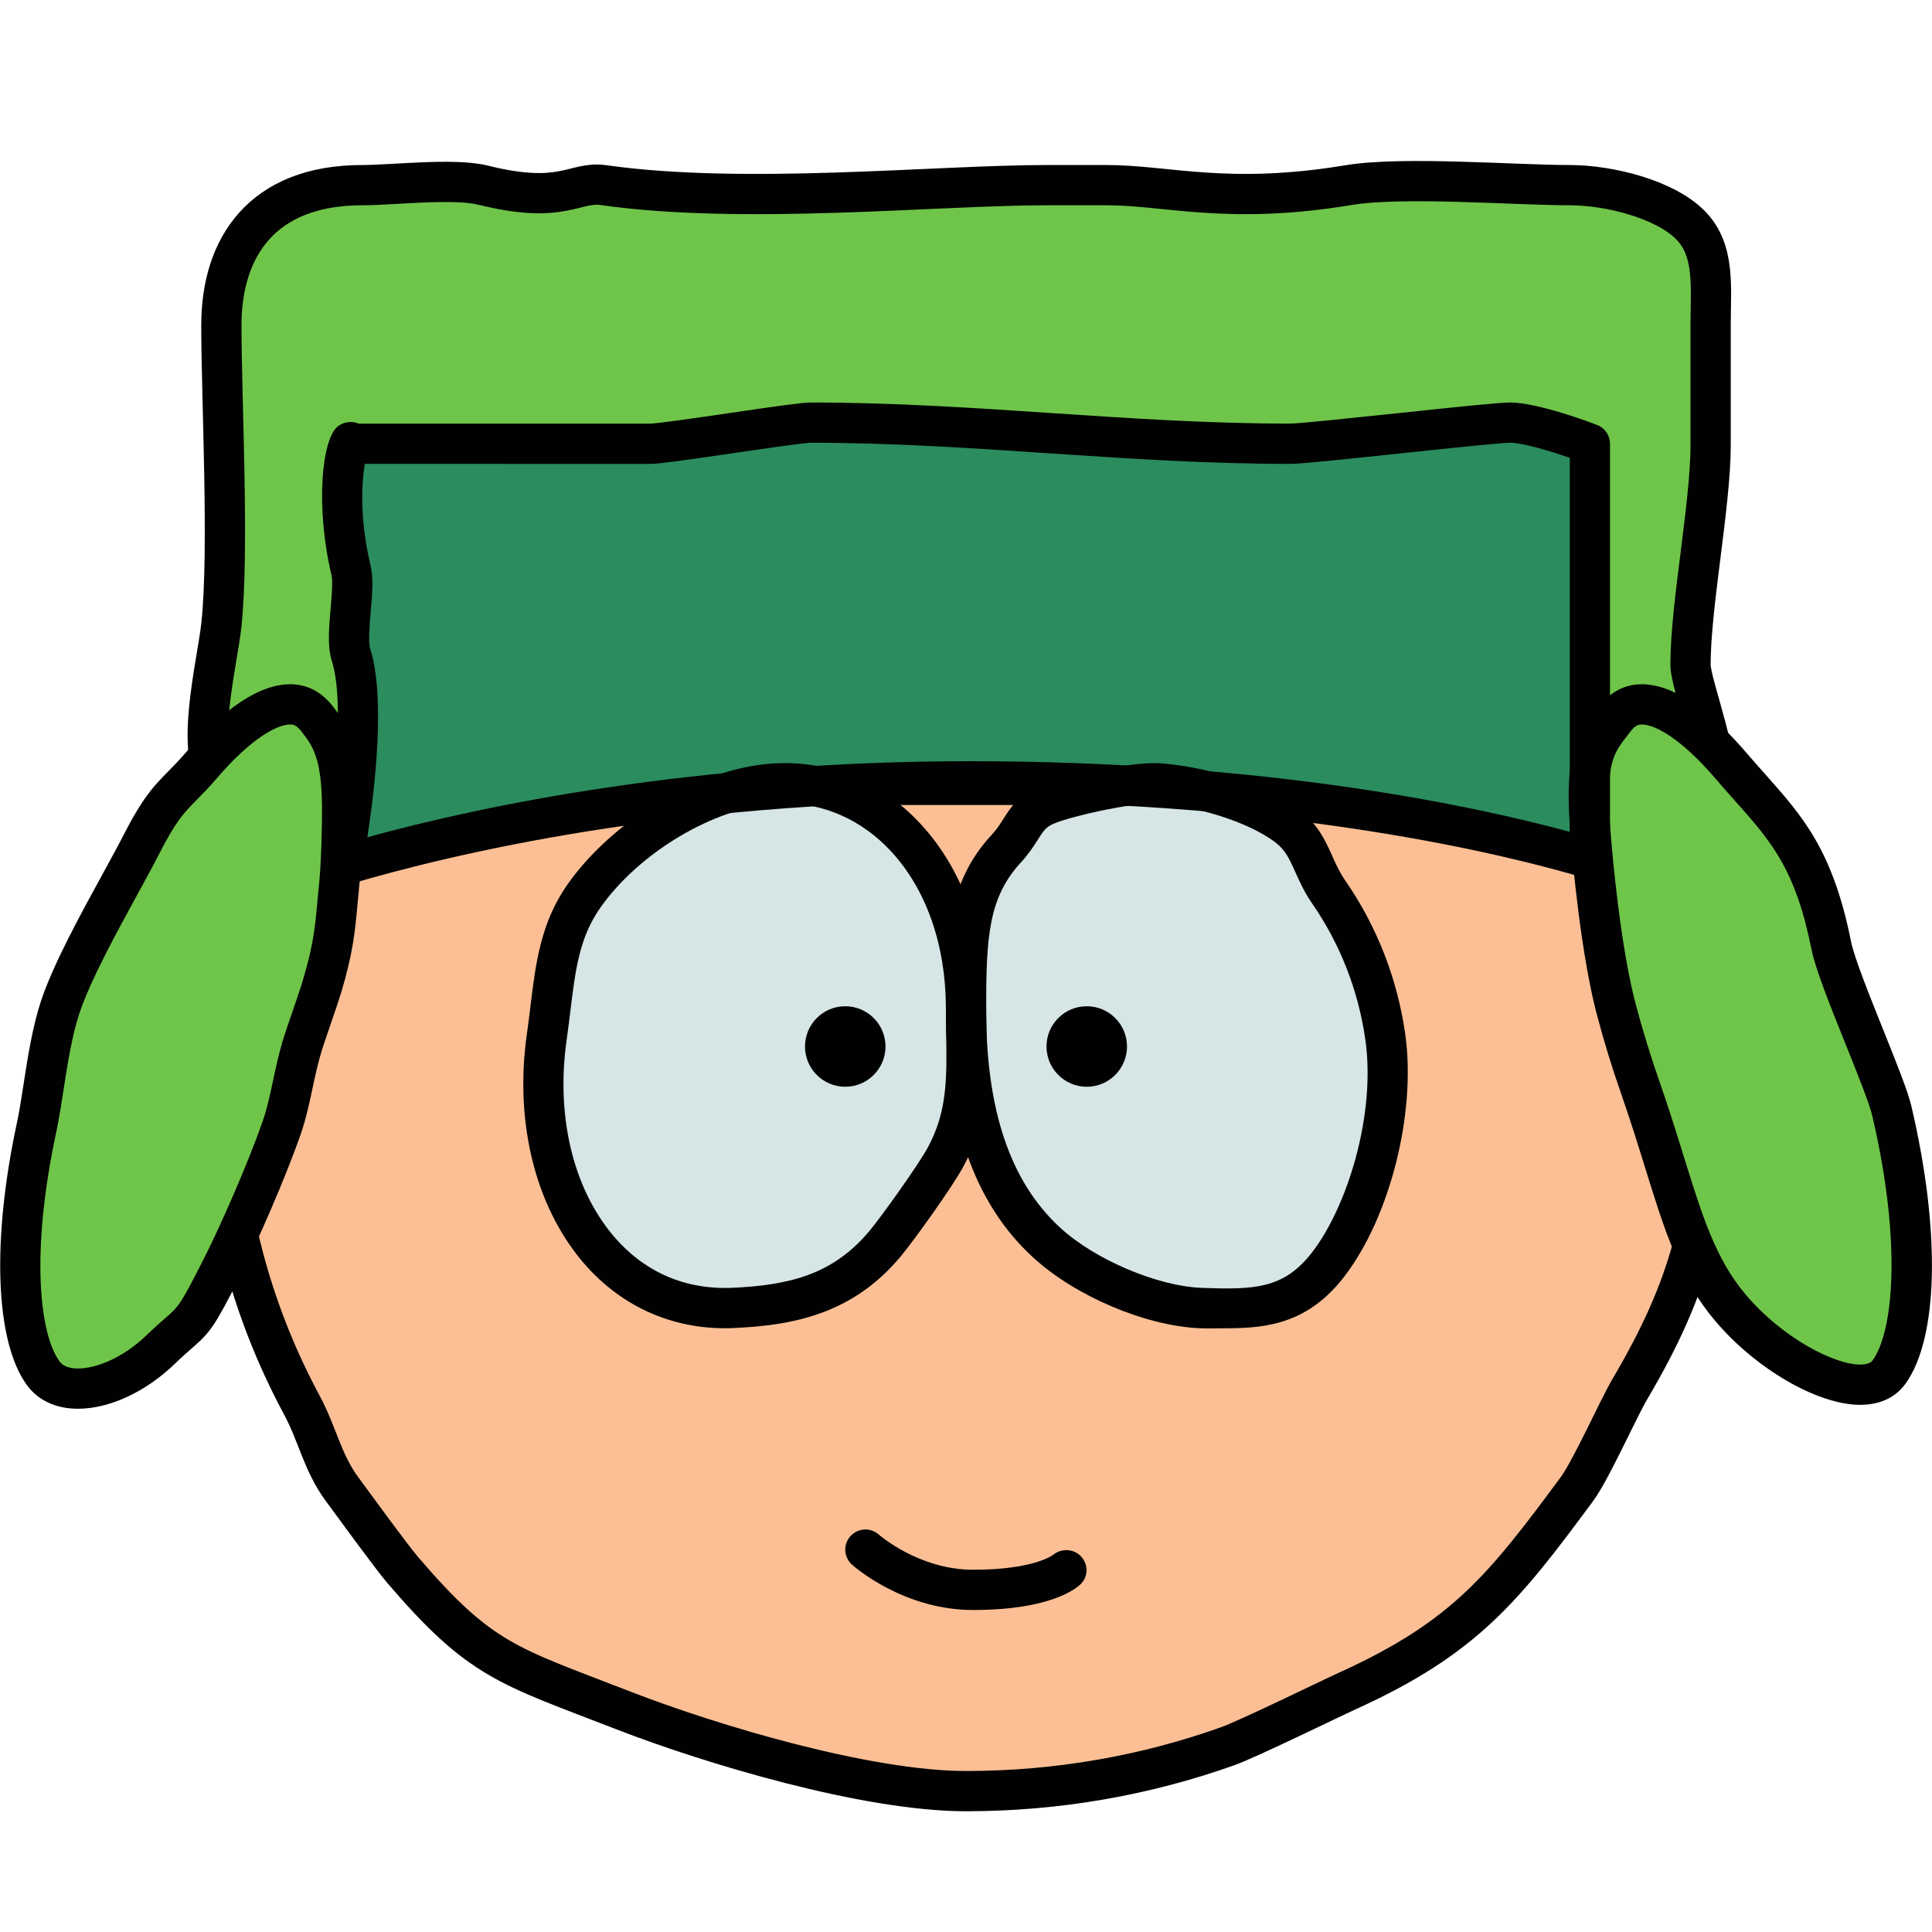 <svg xmlns="http://www.w3.org/2000/svg"  viewBox="0 0 48 48" width="48px" height="48px"><path fill="#fcbf95" stroke="#010101" stroke-miterlimit="10" d="M24,9.5C13.799,9.5,5.5,17.351,5.5,27 c0,2.845,0.721,5.533,2,7.91c0.391,0.727,0.509,1.425,1,2.09c0.253,0.342,1.222,1.676,1.5,2c1.945,2.271,2.6,2.375,5.5,3.5 c2.16,0.838,6.024,2,8.5,2c2.286,0,4.477-0.394,6.5-1.115c0.511-0.182,2.511-1.163,3-1.385c2.884-1.314,3.855-2.537,5.675-5 c0.357-0.483,1.021-1.984,1.325-2.5c1.486-2.518,2-4.417,2-7.5C42.5,17.351,34.201,9.5,24,9.5z"/><path fill="#d6e5e5" d="M19.501,19.459c-0.092,0-0.184,0.004-0.277,0.009c-1.613,0.109-3.65,1.267-4.724,2.804 c-0.716,1.024-0.726,2.149-0.916,3.487c-0.276,1.943,0.136,3.8,1.133,5.094c0.862,1.119,2.074,1.694,3.456,1.644 c1.518-0.066,2.779-0.346,3.827-1.612c0.321-0.388,1.252-1.69,1.5-2.153c0.633-1.183,0.505-2.247,0.5-3.714l0,0 c-0.006-1.681-0.539-3.176-1.501-4.212C21.686,19.931,20.631,19.459,19.501,19.459z"/><path fill="#d6e5e5" d="M24,25.014c-0.008,2.404,0.493,4.467,2,5.855c0.95,0.875,2.601,1.575,3.827,1.628 c1.38,0.051,2.31,0.035,3.173-1.084c0.996-1.294,1.692-3.712,1.416-5.656c-0.189-1.328-0.693-2.565-1.4-3.584 c-0.437-0.63-0.451-1.195-1.016-1.63c-0.826-0.636-2.262-1.014-3.224-1.079c-0.621-0.039-2.221,0.309-2.776,0.535 c-0.553,0.226-0.562,0.615-1,1.087C24.038,22.121,24.006,23.333,24,25.014L24,25.014z"/><path fill="#6fc549" stroke="#010101" stroke-miterlimit="10" d="M5.5,19.5h37c0.354-0.351-0.5-2.483-0.5-2.98 c0-1.49,0.5-3.973,0.5-5.463c0-0.869,0-2.111,0-2.98c0-0.945,0.118-1.856-0.5-2.483C41.364,4.948,39.978,4.6,39,4.6 c-1.375,0-4.144-0.225-5.5,0c-3,0.497-4.5,0-6,0c-0.375,0-1.125,0-1.5,0c-2.75,0-7.5,0.497-11,0c-0.742-0.105-1,0.497-3,0 c-0.728-0.181-2.25,0-3,0c-2.5,0-3.5,1.56-3.5,3.477c0,1.863,0.198,5.598,0,7.45C5.394,16.514,4.793,18.798,5.5,19.5z"/><path fill="#6fc549" d="M40.153,25.066c0.176,0.667,0.375,1.313,0.592,1.934c0.891,2.553,1.127,4.172,2.255,5.5 c1.217,1.434,3.316,2.446,3.934,1.587c0.654-0.909,0.813-3.317,0.067-6.494c-0.167-0.711-1.339-3.286-1.5-4.093 C45,21,44.173,20.388,43,19.018c-0.833-0.974-1.621-1.518-2.209-1.518c-0.269,0-0.484,0.117-0.678,0.369 c-0.44,0.572-0.737,0.828-0.613,2.631C39.57,21.521,39.797,23.718,40.153,25.066L40.153,25.066z"/><path fill="#6fc549" d="M7.208,17.5c-0.584,0-1.365,0.538-2.193,1.502c-0.668,0.778-0.867,0.73-1.515,2.003 c-0.493,0.968-1.599,2.812-2,4.005c-0.313,0.931-0.413,2.173-0.592,3.004c-0.64,2.979-0.467,5.224,0.158,6.095 C1.59,34.839,2.994,34.494,4,33.52c0.815-0.789,0.698-0.421,1.5-2.003c0.453-0.894,1.125-2.431,1.5-3.504 c0.217-0.622,0.299-1.342,0.5-2.003c0.115-0.379,0.387-1.123,0.5-1.502c0.335-1.125,0.331-1.597,0.424-2.503 c0.056-0.546,0.082-1.548,0.076-2.003c-0.017-1.273-0.259-1.674-0.613-2.134C7.692,17.617,7.477,17.5,7.208,17.5z"/><path fill="#2b8c5e" d="M24.11,19.411c8.143,0,13.582,1.38,15.39,1.917c0,0,0-3.403,0-4.538c0-0.262,0-0.786,0-1.048 c0-0.262,0-0.786,0-1.048c0-0.917,0-3.669,0-3.669S38.135,10.5,37.514,10.5c-0.496,0-4.964,0.524-5.461,0.524 c-4.096,0-7.819-0.524-11.915-0.524c-0.372,0-3.599,0.524-3.972,0.524c-0.745,0-2.73,0-3.475,0c-1.365,0-3.972,0-3.972,0 c0-0.299-0.496,1.048,0,3.145c0.12,0.509-0.157,1.6,0,2.097C9.217,17.839,8.5,21.5,8.5,21.5 C10.308,20.963,15.967,19.411,24.11,19.411z"/><g><path fill="#010101" d="M18.015,33c-1.471,0-2.776-0.649-3.694-1.842c-1.077-1.4-1.526-3.394-1.231-5.469 c0.033-0.234,0.062-0.461,0.088-0.682c0.13-1.068,0.253-2.077,0.913-3.021c1.136-1.625,3.281-2.893,5.101-3.017 c1.421-0.088,2.699,0.446,3.675,1.496c1.048,1.128,1.629,2.744,1.635,4.55l0.007,0.612c0.02,1.189,0.036,2.216-0.566,3.341 c-0.279,0.522-1.238,1.853-1.556,2.236c-1.217,1.469-2.733,1.729-4.19,1.792C18.134,32.999,18.074,33,18.015,33z M19.501,19.959 c-0.081,0-0.163,0.003-0.245,0.008c-1.516,0.103-3.385,1.217-4.346,2.592c-0.518,0.74-0.616,1.547-0.74,2.568 c-0.028,0.228-0.057,0.462-0.091,0.702c-0.258,1.811,0.119,3.53,1.034,4.718c0.764,0.992,1.813,1.49,3.042,1.45 c1.454-0.063,2.542-0.324,3.46-1.431c0.313-0.379,1.222-1.655,1.444-2.071c0.479-0.896,0.467-1.716,0.448-2.852L23.5,25.019 c-0.006-1.554-0.491-2.93-1.367-3.873C21.422,20.38,20.487,19.959,19.501,19.959z"/><path fill="#010101" d="M30.51,33c-0.231,0-0.465,0.009-0.701,0c-1.361-0.059-3.104-0.803-4.147-1.764 c-1.465-1.348-2.172-3.384-2.161-6.224c0.006-1.641,0.011-3.058,1.134-4.268c0.137-0.147,0.223-0.286,0.302-0.411 c0.178-0.279,0.379-0.596,0.876-0.798c0.604-0.247,2.284-0.617,2.995-0.572c1.038,0.07,2.573,0.47,3.498,1.182 c0.443,0.341,0.627,0.751,0.79,1.114c0.096,0.215,0.188,0.418,0.333,0.628c0.776,1.121,1.29,2.434,1.483,3.799 c0.278,1.956-0.373,4.548-1.515,6.032C32.531,32.839,31.551,33,30.51,33z M28.663,19.958c-0.57,0-1.969,0.295-2.474,0.502 c-0.202,0.083-0.263,0.178-0.409,0.409c-0.107,0.169-0.229,0.355-0.414,0.556c-0.817,0.88-0.86,1.887-0.866,3.591l0,0 c-0.01,2.543,0.592,4.337,1.839,5.485c0.858,0.791,2.4,1.448,3.51,1.496c1.316,0.046,2.047,0.031,2.755-0.89 c0.858-1.114,1.586-3.395,1.317-5.281c-0.172-1.212-0.627-2.377-1.315-3.37c-0.198-0.286-0.318-0.553-0.424-0.789 c-0.141-0.315-0.243-0.543-0.486-0.73c-0.719-0.553-2.058-0.916-2.954-0.977C28.718,19.959,28.691,19.958,28.663,19.958z"/><path fill="#010101" d="M46.217,34.903c-1.05,0-2.58-0.88-3.598-2.079c-0.888-1.045-1.264-2.256-1.739-3.789 c-0.175-0.563-0.367-1.183-0.606-1.87c-0.226-0.644-0.429-1.307-0.604-1.971l0,0c-0.371-1.408-0.6-3.663-0.668-4.659 c-0.123-1.8,0.149-2.244,0.642-2.875l0.074-0.096C40.005,17.19,40.366,17,40.791,17c0.942,0,1.928,0.921,2.589,1.693 c0.163,0.19,0.319,0.366,0.469,0.534c0.941,1.058,1.686,1.894,2.142,4.175c0.078,0.39,0.462,1.348,0.801,2.192 c0.327,0.816,0.61,1.521,0.695,1.885c0.731,3.113,0.675,5.757-0.146,6.9c-0.163,0.226-0.477,0.5-1.051,0.522 C46.266,34.902,46.241,34.903,46.217,34.903z M40.636,24.938c0.17,0.64,0.365,1.278,0.581,1.897c0.245,0.7,0.44,1.33,0.618,1.903 c0.459,1.479,0.791,2.549,1.546,3.438c0.904,1.065,2.216,1.748,2.868,1.726c0.207-0.008,0.261-0.083,0.278-0.107 c0.514-0.714,0.729-2.924-0.014-6.087c-0.068-0.291-0.364-1.028-0.65-1.741c-0.39-0.971-0.758-1.888-0.854-2.369 c-0.403-2.015-1.002-2.688-1.908-3.707c-0.153-0.172-0.314-0.353-0.481-0.548C41.772,18.353,41.12,18,40.791,18 c-0.078,0-0.158,0.013-0.281,0.173l-0.079,0.102c-0.345,0.442-0.534,0.686-0.432,2.191C40.065,21.429,40.283,23.603,40.636,24.938 L40.636,24.938z"/><path fill="#010101" d="M1.939,35c-0.062,0-0.124-0.003-0.185-0.008c-0.469-0.042-0.848-0.247-1.095-0.593 c-0.776-1.081-0.868-3.568-0.241-6.491c0.062-0.285,0.113-0.62,0.168-0.973c0.104-0.676,0.224-1.442,0.439-2.085 c0.305-0.908,0.977-2.136,1.518-3.123c0.197-0.361,0.377-0.688,0.511-0.95c0.497-0.975,0.772-1.254,1.122-1.608 c0.13-0.132,0.275-0.28,0.459-0.493C5.293,17.912,6.272,17,7.208,17c0.426,0,0.787,0.19,1.074,0.565 c0.395,0.514,0.698,1.02,0.717,2.432c0.006,0.481-0.021,1.498-0.078,2.06l-0.04,0.422c-0.061,0.665-0.109,1.19-0.402,2.173 c-0.061,0.201-0.164,0.503-0.267,0.801c-0.091,0.264-0.181,0.525-0.234,0.703c-0.087,0.288-0.15,0.588-0.214,0.885 C7.683,27.419,7.6,27.81,7.471,28.178c-0.388,1.113-1.08,2.688-1.525,3.566c-0.619,1.222-0.726,1.359-1.179,1.753 c-0.106,0.093-0.239,0.208-0.419,0.382C3.621,34.583,2.716,35,1.939,35z M7.208,18c-0.325,0-0.973,0.349-1.814,1.328 c-0.201,0.234-0.362,0.398-0.505,0.543c-0.322,0.326-0.517,0.523-0.943,1.36c-0.138,0.27-0.321,0.605-0.524,0.977 c-0.521,0.952-1.171,2.137-1.447,2.96c-0.188,0.562-0.3,1.284-0.398,1.92c-0.059,0.375-0.113,0.729-0.178,1.03 c-0.639,2.974-0.423,5.005,0.075,5.698c0.027,0.039,0.111,0.156,0.372,0.18c0.439,0.038,1.157-0.205,1.808-0.835 c0.197-0.19,0.342-0.316,0.459-0.418c0.321-0.279,0.37-0.322,0.941-1.451c0.431-0.849,1.1-2.369,1.475-3.443 c0.107-0.309,0.181-0.652,0.258-1.016c0.069-0.325,0.14-0.653,0.235-0.967c0.057-0.188,0.15-0.461,0.246-0.738 c0.098-0.284,0.196-0.57,0.253-0.762c0.266-0.888,0.306-1.322,0.365-1.979l0.042-0.432c0.053-0.52,0.078-1.5,0.072-1.946 c-0.016-1.192-0.233-1.476-0.51-1.835C7.366,18.013,7.286,18,7.208,18z"/><path fill="#010101" d="M24.177,40c-1.736,0-2.96-1.082-3.011-1.128c-0.205-0.185-0.222-0.499-0.038-0.705 c0.184-0.205,0.497-0.225,0.705-0.041c0.01,0.01,1.001,0.874,2.344,0.874c1.518,0,1.983-0.367,1.988-0.371 c0.206-0.169,0.518-0.153,0.696,0.043c0.179,0.198,0.181,0.492-0.008,0.681C26.745,39.461,26.109,40,24.177,40z"/><path fill="#010101" d="M8.5,22c-0.123,0-0.243-0.045-0.336-0.13c-0.13-0.118-0.188-0.294-0.154-0.466 c0.192-0.984,0.609-3.798,0.234-4.987c-0.112-0.355-0.072-0.813-0.03-1.297c0.027-0.315,0.059-0.672,0.021-0.835 C7.836,12.6,7.99,10.919,8.389,10.597c0.143-0.117,0.348-0.146,0.521-0.072h7.257c0.165-0.002,1.177-0.149,1.916-0.257 C19.329,10.085,19.938,10,20.139,10c2.064,0,4.061,0.134,5.991,0.263c1.914,0.128,3.893,0.261,5.924,0.261 c0.222,0,1.582-0.144,2.676-0.259C36.291,10.1,37.258,10,37.515,10c0.692,0,2.016,0.5,2.165,0.558 c0.192,0.074,0.32,0.26,0.32,0.467v10.304c0,0.158-0.074,0.306-0.201,0.401c-0.125,0.094-0.289,0.124-0.441,0.079 c-1.918-0.57-7.244-1.896-15.247-1.896c-7.403,0-12.869,1.295-15.468,2.068C8.596,21.993,8.548,22,8.5,22z M9.063,11.524 c-0.075,0.447-0.136,1.35,0.144,2.53c0.076,0.32,0.04,0.725,0.003,1.152c-0.027,0.313-0.065,0.743-0.013,0.909 c0.385,1.219,0.116,3.482-0.07,4.686c2.881-0.791,8.117-1.889,14.983-1.889c7.372,0,12.528,1.113,14.89,1.755v-9.292 C38.494,11.198,37.825,11,37.515,11c-0.223,0-1.585,0.144-2.68,0.26c-1.56,0.165-2.525,0.265-2.781,0.265 c-2.064,0-4.061-0.134-5.991-0.263C24.148,11.133,22.17,11,20.139,11c-0.165,0.002-1.175,0.149-1.911,0.257 c-1.249,0.182-1.859,0.268-2.061,0.268L9.063,11.524L9.063,11.524z"/><circle cx="21" cy="26" r="1" fill="#010101"/><circle cx="27" cy="26" r="1" fill="#010101"/></g></svg>